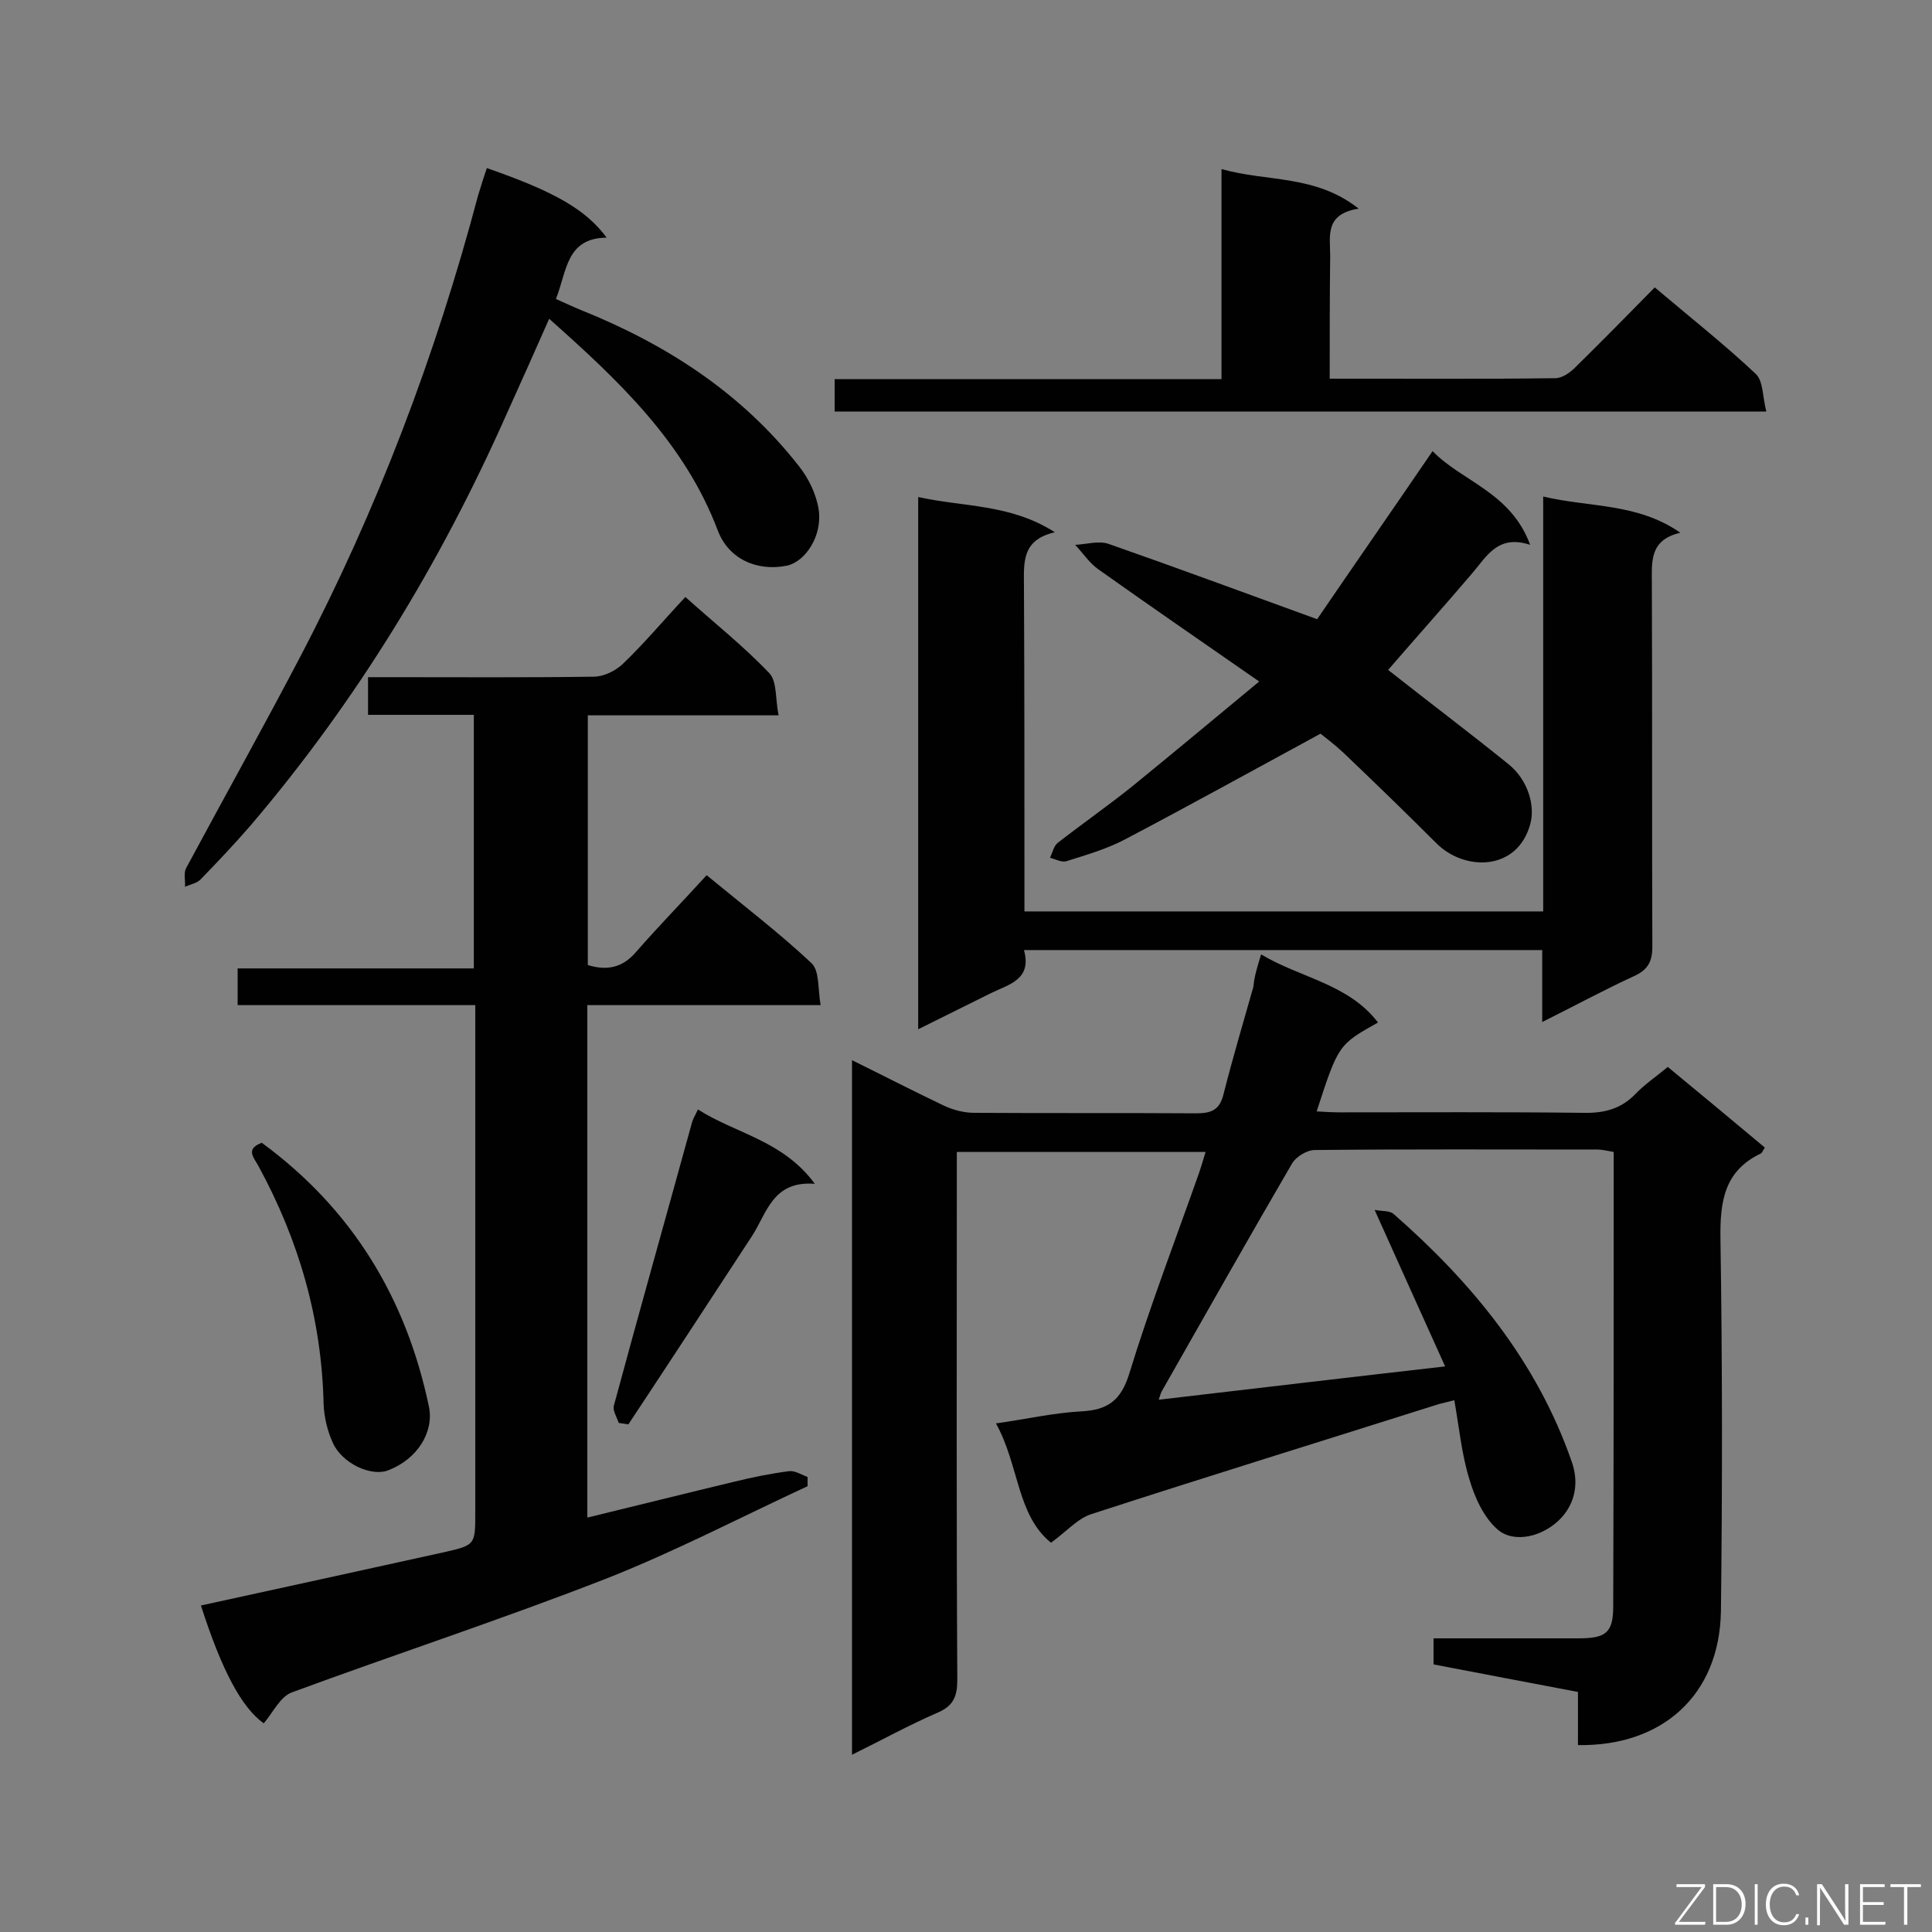 <svg enable-background="new 0 0 400 400" viewBox="0 0 400 400" xmlns="http://www.w3.org/2000/svg"><rect x="0" y="0" width="400" height="400" fill="#808080" stroke="none"/><g fill="#010101"><path d="m261.1 197.6c8.2 4.9 18.1 6.1 24.2 14.1-8.2 4.6-8.2 4.6-12.7 18.4 1.6.1 3.2.2 4.7.2 16.8 0 33.6-.1 50.5.1 4.3.1 7.8-.8 10.8-3.9 1.9-2 4.3-3.6 6.7-5.6 6.8 5.6 13.4 11.1 20.1 16.7-.4.5-.5 1-.8 1.2-7.6 3.6-8.5 9.9-8.4 17.6.4 25.7.4 51.5.1 77.2-.3 17.5-12.3 28-29.6 27.7 0-3.5 0-7 0-11-10.1-1.9-19.9-3.8-29.9-5.7 0-1.8 0-3.4 0-5.4h30c5.6 0 7.2-1.1 7.2-6.6.1-31.2.1-62.5.1-94.1-1.2-.2-2.3-.5-3.4-.5-19.5 0-39-.1-58.5.1-1.6 0-3.9 1.4-4.7 2.8-9.1 15.6-18 31.4-27 47.2-.2.4-.3.8-.6 1.7 19.7-2.3 39.1-4.6 59.3-6.9-4.9-10.8-9.5-21.1-14.6-32.4 1.5.3 3.2.1 4 .9 16.2 14.2 29.6 30.5 36.8 51.2 1.5 4.2.8 8.4-2.1 11.6-3.7 4-9.8 5.4-13.2 2.5-2.9-2.5-4.8-6.7-5.9-10.5-1.6-5.2-2.1-10.7-3.1-16.3-1.6.4-2.4.6-3.2.8-24 7.6-48 15-72 22.8-2.8.9-5.1 3.6-8.3 5.9-7.1-5.7-6.6-16.1-11.4-24.7 6.4-.9 12-2.2 17.8-2.5 5.4-.3 8.1-2.3 9.8-7.8 4.3-14 9.6-27.8 14.5-41.7.4-1.2.8-2.5 1.3-4.2-17.2 0-34 0-51.5 0v5.3c0 34.7-.1 69.4.1 104 0 3.4-.8 5.4-4.1 6.8-5.8 2.5-11.4 5.6-17.7 8.7 0-48.1 0-95.7 0-143.8 6.5 3.2 12.7 6.4 19 9.4 1.9.9 4.2 1.5 6.3 1.5 15.3.1 30.7 0 46 .1 3.1 0 4.8-.7 5.6-3.9 1.9-7.5 4.1-14.9 6.2-22.3.2-2.2.8-4.1 1.6-6.7z"/><path d="m41.6 332.4c16.9-3.7 33.5-7.3 50.2-11 6.6-1.5 6.6-1.5 6.6-8.3 0-33 0-66.1 0-99.1 0-1.8 0-3.6 0-5.9-16.5 0-32.8 0-49.2 0 0-2.7 0-4.9 0-7.6h48.9c0-17.7 0-34.8 0-52.5-7.3 0-14.5 0-21.9 0 0-2.7 0-4.9 0-7.8h4.7c14 0 28 .1 42-.1 2.1 0 4.5-1.2 6-2.6 4.5-4.3 8.5-9.1 13-13.9 6 5.4 12.1 10.2 17.4 15.8 1.6 1.7 1.2 5.3 1.9 8.7-13.8 0-26.5 0-39.5 0v51.7c3.9 1.2 7.1.6 9.9-2.6 4.7-5.4 9.7-10.5 14.7-16 7.9 6.5 15.1 12 21.7 18.2 1.7 1.6 1.3 5.3 1.9 8.7-16.7 0-32.4 0-48.3 0v106.1c10.3-2.5 20.3-5 30.3-7.4 3.7-.9 7.5-1.7 11.4-2.2 1.2-.2 2.6.7 3.9 1.2v1.9c-13.8 6.4-27.4 13.5-41.6 19.1-21.5 8.4-43.5 15.6-65.2 23.6-2.4.9-3.9 4.2-5.8 6.4-4.6-3.3-8.7-11-13-24.4z"/><path d="m319.3 211.6c0-5.6 0-10.1 0-14.9-35.9 0-71.2 0-107.3 0 1.7 6.1-3.1 7.1-6.8 8.9-4.9 2.4-9.8 4.9-15.1 7.5 0-37 0-73.2 0-110.2 9.4 2.1 19.1 1.4 28.3 7.3-7 1.6-6.4 6.4-6.4 11.3.1 20.7.1 41.4.1 62.1v5.1h107.4c0-28.4 0-56.8 0-85.9 9.7 2.3 19.5 1.3 28.4 7.5-6.5 1.5-5.9 6.1-5.9 10.7.1 25 0 50 .1 75 0 3.2-1 4.8-3.8 6.1-6.1 2.8-12 6-19 9.5z"/><path d="m100.8 34.8c14.1 4.9 20.5 8.6 24.8 14.4-8.4.1-8.2 6.9-10.5 12.7 1.8.8 3.5 1.6 5.2 2.3 17.7 7.1 33.3 17.2 45.1 32.3 2 2.5 3.6 5.8 4.1 9 .8 5.4-2.7 10.7-6.5 11.6-6.3 1.3-12.2-1.4-14.4-7.3-6.9-18.2-20.5-31-34.9-43.8-3 6.8-5.9 13.3-8.8 19.7-13.7 30.9-31.1 59.5-53.1 85.3-3.3 3.8-6.8 7.5-10.3 11.1-.8.8-2.1 1-3.2 1.5.1-1.3-.3-2.8.2-3.8 7.9-14.7 16-29.2 23.7-43.9 15.9-30.4 28-62.3 36.8-95.5.6-1.9 1.1-3.6 1.8-5.6z"/><path d="m272.7 128.2c7.3-10.7 15.5-22.5 23.9-34.8 6.1 6.3 16.2 8.5 20.2 19.4-6.7-2.2-9 2.4-12 5.9-5.8 6.8-11.7 13.4-17.4 20 8.1 6.4 16.6 12.8 24.9 19.5 4.1 3.3 5.6 8.7 4.5 12.5-2.7 9.7-13.6 9.7-19.4 3.9-6.3-6.3-12.7-12.5-19.2-18.7-1.8-1.7-3.8-3.2-4.8-4-14 7.6-27.2 14.9-40.5 21.9-3.8 2-8 3.2-12.1 4.5-1 .3-2.2-.4-3.4-.7.5-1.1.8-2.5 1.6-3.1 5-3.9 10.3-7.6 15.3-11.6 8.6-7 17.1-14.1 26.4-21.8-11.8-8.2-22.7-15.7-33.4-23.3-1.8-1.3-3.1-3.3-4.7-5 2.3-.1 4.9-.9 6.9-.2 14 4.9 27.8 10 43.2 15.6z"/><path d="m275.3 78.4c16.1 0 31.4.1 46.7-.1 1.4 0 3-1.1 4.1-2.2 5.5-5.4 10.9-10.9 16.5-16.6 7.2 6.1 14.3 11.7 20.9 17.9 1.6 1.5 1.4 4.8 2.2 7.8-64.8 0-128.7 0-192.9 0 0-2 0-4.1 0-6.7h80.1c0-14.5 0-28.6 0-43.5 9.5 2.7 19.4 1.1 28.4 8.2-7.1 1.1-5.9 5.7-5.9 9.8-.1 8.3-.1 16.6-.1 25.4z"/><path d="m54.2 236.6c18.8 13.8 29.9 32.2 34.6 54.6 1.1 5.3-2.4 10.9-8.4 13.2-3.5 1.4-9.6-1.4-11.5-5.7-1.1-2.4-1.8-5.3-1.9-8-.4-17.6-5.1-33.9-13.5-49.3-.9-1.7-2.8-3.5.7-4.8z"/><path d="m168.7 245.1c-8.7-.7-9.9 6-13 10.8-8.5 13-17 26-25.6 39-.7-.1-1.3-.2-2-.3-.4-1.2-1.3-2.6-1-3.6 5.3-19.6 10.8-39.1 16.2-58.7.2-.7.6-1.3 1.2-2.6 7.8 5 17.6 6.4 24.2 15.4z"/></g><path d="m346.9 398 5.4-7.3h-5.2v-.6h5.9v.6l-5.4 7.2h5.5l-.1.6h-6.2v-.5z" fill="#fcfbfa"/><path d="m354.7 390.1h2.8c2.3 0 3.9 1.6 3.9 4.1s-1.6 4.3-3.9 4.3h-2.8zm.6 7.8h2c2.2 0 3.3-1.6 3.3-3.6 0-1.8-1-3.6-3.3-3.6h-2z" fill="#fcfbfa"/><path d="m363.9 390.1v8.4h-.6v-8.4z" fill="#fcfbfa"/><path d="m372.5 396.3c-.4 1.3-1.4 2.3-3.2 2.3-2.4 0-3.7-1.9-3.7-4.3 0-2.3 1.2-4.3 3.7-4.3 1.8 0 2.9 1 3.2 2.4h-.6c-.4-1.1-1.1-1.8-2.5-1.8-2.1 0-3 1.9-3 3.7s.9 3.7 3 3.7c1.4 0 2.1-.7 2.5-1.7z" fill="#fcfbfa"/><path d="m373.8 398.5v-1.5h.6v1.5z" fill="#fcfbfa"/><path d="m376.2 398.5v-8.4h1c1.3 2 4.4 6.7 4.9 7.6-.1-1.2-.1-2.4-.1-3.8v-3.8h.7v8.4h-.9c-1.2-1.9-4.4-6.8-5-7.7.1 1.1 0 2.3 0 3.9v3.9h-.6z" fill="#fcfbfa"/><path d="m390 394.4h-4.3v3.5h4.7l-.1.6h-5.2v-8.4h5.1v.6h-4.5v3.1h4.3z" fill="#fcfbfa"/><path d="m394.2 390.7h-2.8v-.6h6.3v.6h-2.8v7.8h-.7z" fill="#fcfbfa"/></svg>